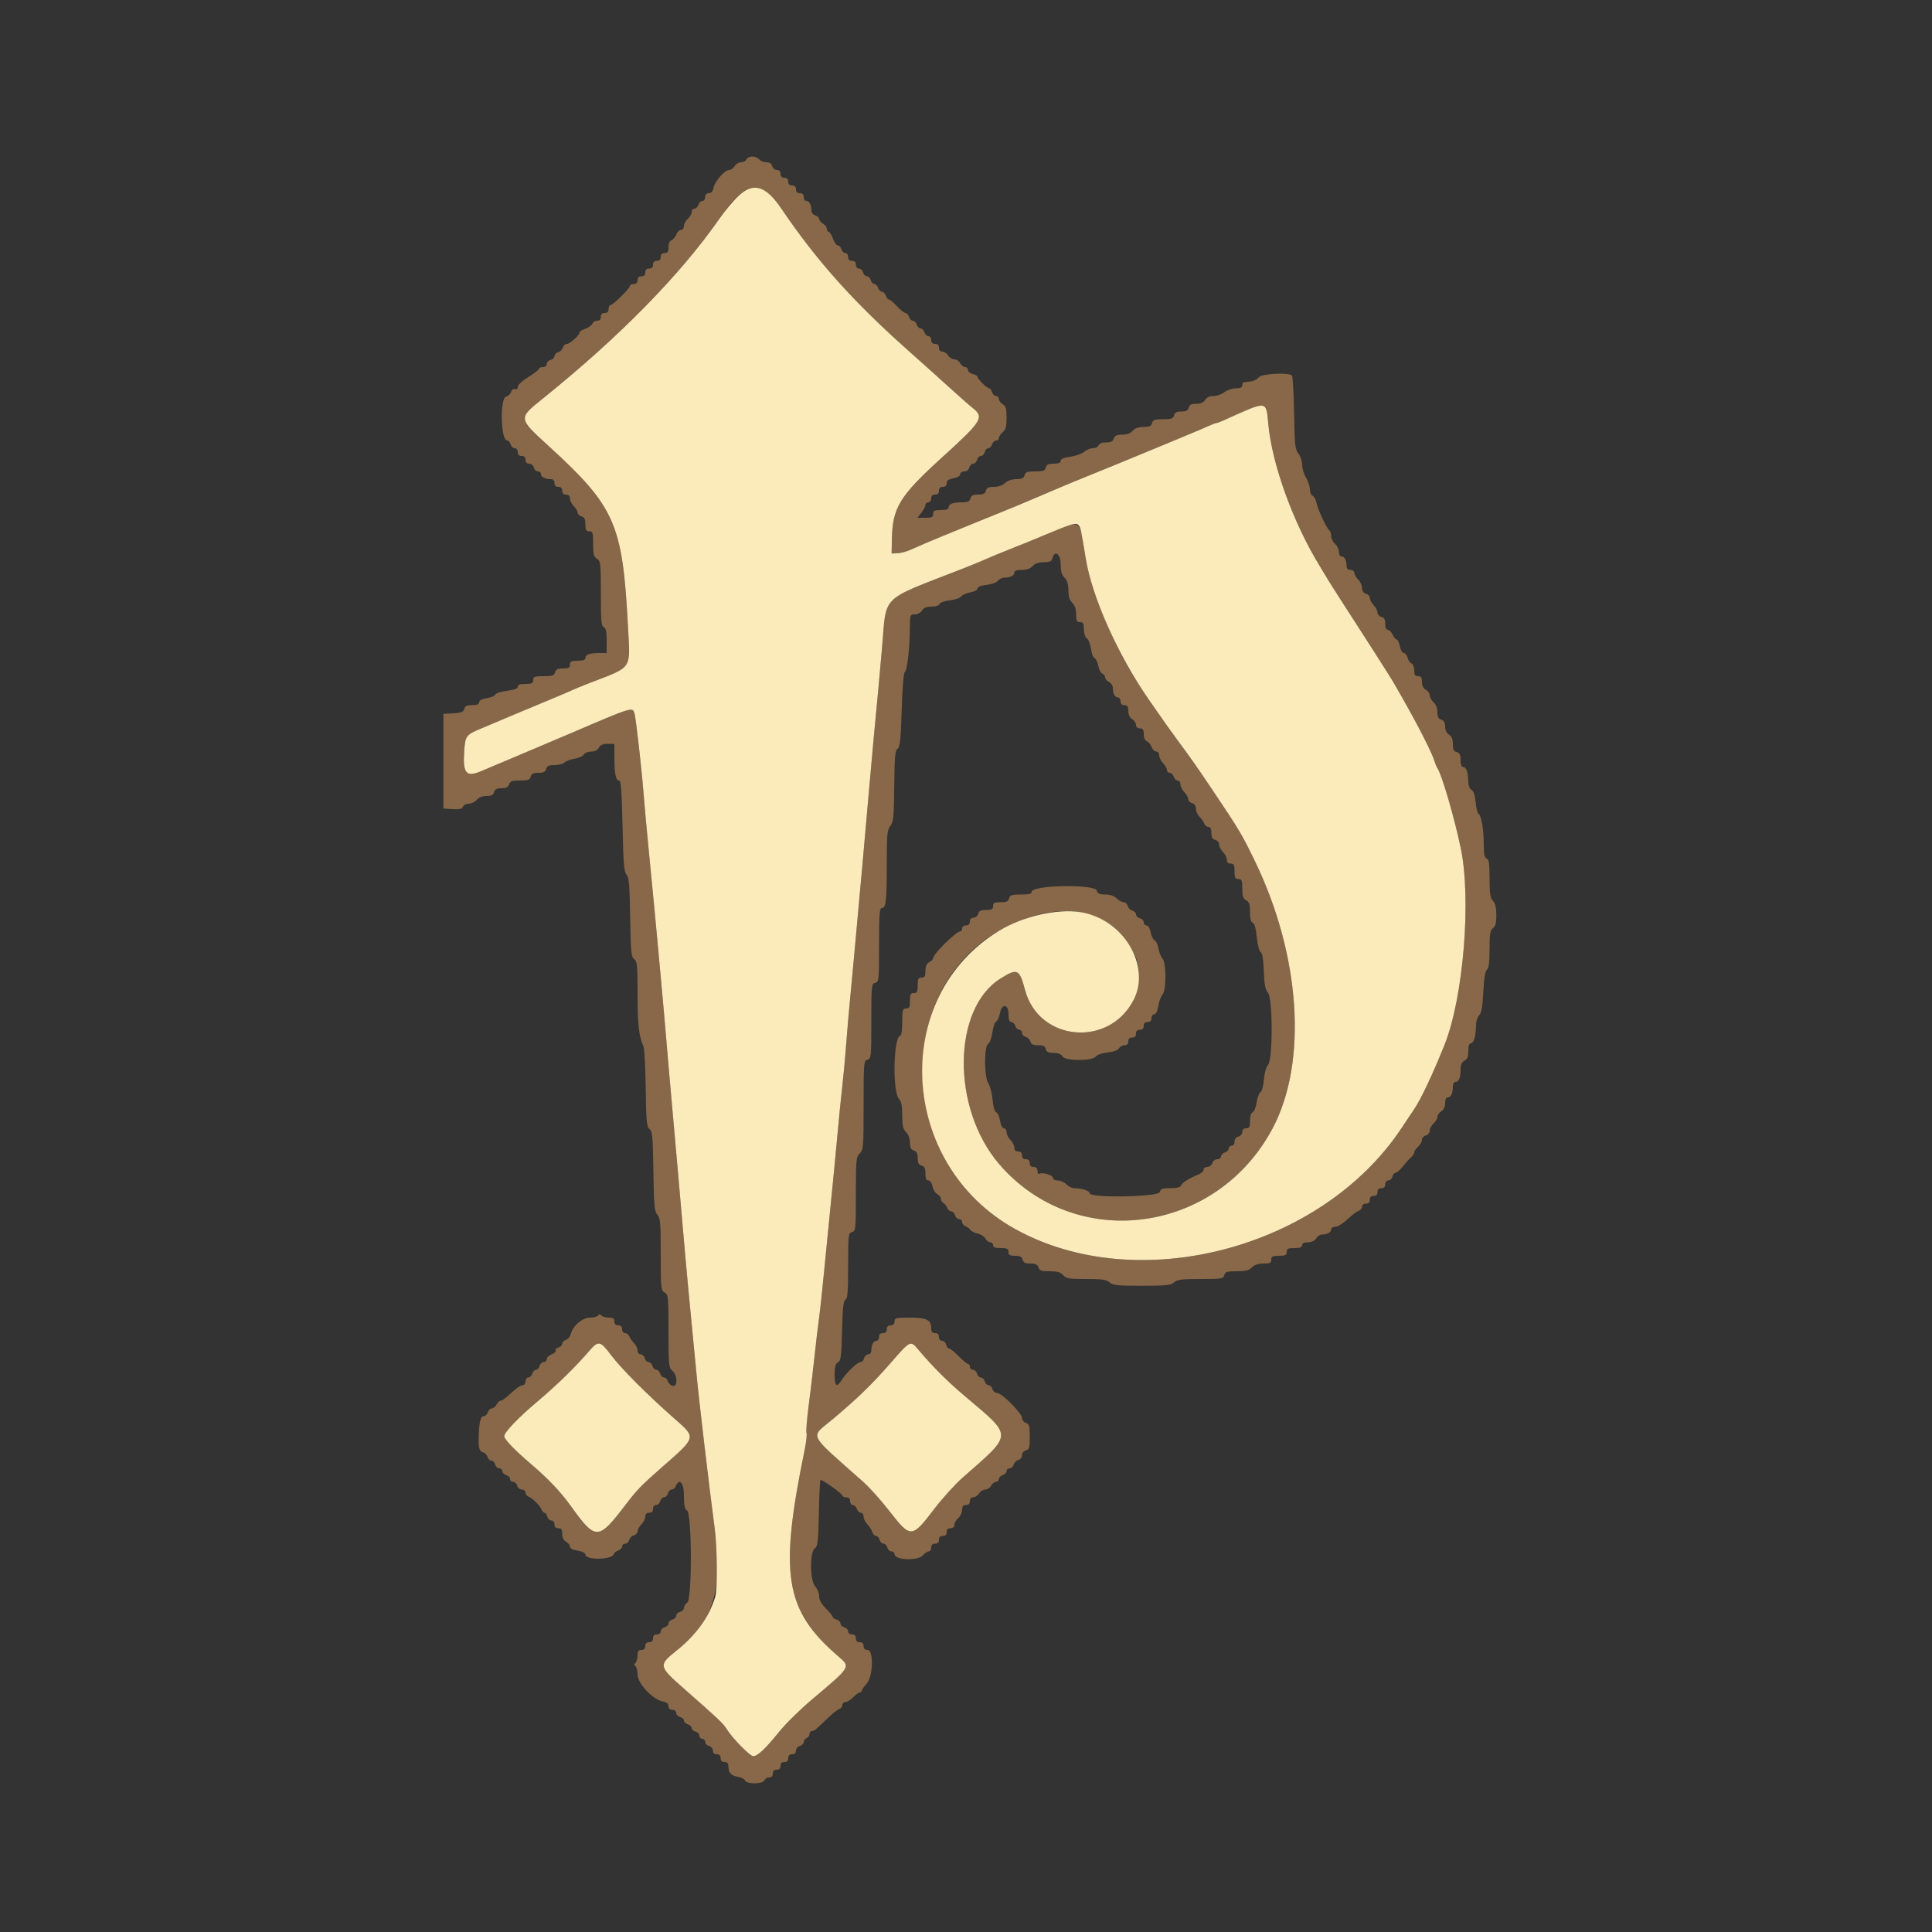 <svg id="svg" version="1.1" xmlns="http://www.w3.org/2000/svg" xmlns:xlink="http://www.w3.org/1999/xlink" width="400" height="400" viewBox="0, 0, 400,400"><rect x="0" y="0" width="400" height="400" fill="#333333" stroke="none"/><g id="svgg"><path id="path0" d="M154.545 33.000 C 154.418 33.330,153.927 33.600,153.453 33.600 C 152.980 33.600,152.368 33.960,152.093 34.400 C 151.818 34.840,151.307 35.200,150.957 35.200 C 150.047 35.200,147.994 37.531,147.727 38.867 C 147.574 39.628,147.253 40.000,146.750 40.000 C 146.267 40.000,146.000 40.284,146.000 40.800 C 146.000 41.240,145.742 41.600,145.427 41.600 C 145.112 41.600,144.740 41.960,144.600 42.400 C 144.460 42.840,144.088 43.200,143.773 43.200 C 143.458 43.200,143.200 43.520,143.200 43.911 C 143.200 44.302,142.840 44.930,142.400 45.307 C 141.960 45.684,141.600 46.354,141.600 46.796 C 141.600 47.250,141.334 47.600,140.990 47.600 C 140.655 47.600,140.218 48.025,140.021 48.545 C 139.823 49.065,139.377 49.600,139.031 49.733 C 138.648 49.880,138.400 50.452,138.400 51.187 C 138.400 52.133,138.224 52.400,137.600 52.400 C 137.067 52.400,136.800 52.667,136.800 53.200 C 136.800 53.733,136.533 54.000,136.000 54.000 C 135.467 54.000,135.200 54.267,135.200 54.800 C 135.200 55.333,134.933 55.600,134.400 55.600 C 133.867 55.600,133.600 55.867,133.600 56.400 C 133.600 56.933,133.333 57.200,132.800 57.200 C 132.267 57.200,132.000 57.467,132.000 58.000 C 132.000 58.533,131.733 58.800,131.200 58.800 C 130.760 58.800,130.400 58.992,130.400 59.227 C 130.400 59.730,126.862 63.200,126.350 63.200 C 126.157 63.200,126.000 63.560,126.000 64.000 C 126.000 64.533,125.733 64.800,125.200 64.800 C 124.667 64.800,124.400 65.067,124.400 65.600 C 124.400 66.118,124.133 66.400,123.643 66.400 C 123.226 66.400,122.779 66.679,122.648 67.019 C 122.517 67.359,121.868 67.827,121.205 68.058 C 120.542 68.289,120.000 68.614,120.000 68.781 C 120.000 69.376,118.026 71.200,117.382 71.200 C 117.021 71.200,116.635 71.543,116.526 71.963 C 116.416 72.383,115.983 72.816,115.563 72.926 C 115.143 73.035,114.800 73.391,114.800 73.716 C 114.800 74.041,114.440 74.401,114.000 74.516 C 113.560 74.631,113.200 75.012,113.200 75.363 C 113.200 75.733,112.865 76.000,112.400 76.000 C 111.960 76.000,111.600 76.157,111.600 76.349 C 111.600 76.541,110.614 77.306,109.408 78.049 C 108.142 78.829,107.213 79.690,107.208 80.087 C 107.203 80.513,106.985 80.692,106.636 80.559 C 106.303 80.431,105.970 80.663,105.823 81.128 C 105.686 81.560,105.219 82.006,104.787 82.119 C 103.460 82.466,103.662 91.200,104.996 91.200 C 105.277 91.200,105.601 91.560,105.716 92.000 C 105.831 92.440,106.212 92.800,106.563 92.800 C 106.933 92.800,107.200 93.135,107.200 93.600 C 107.200 94.133,107.467 94.400,108.000 94.400 C 108.533 94.400,108.800 94.667,108.800 95.200 C 108.800 95.717,109.067 96.000,109.553 96.000 C 109.970 96.000,110.400 96.357,110.516 96.800 C 110.631 97.240,111.012 97.600,111.363 97.600 C 111.713 97.600,112.000 97.851,112.000 98.157 C 112.000 98.769,112.841 99.200,114.033 99.200 C 114.533 99.200,114.800 99.478,114.800 100.000 C 114.800 100.533,115.067 100.800,115.600 100.800 C 116.133 100.800,116.400 101.067,116.400 101.600 C 116.400 102.133,116.667 102.400,117.200 102.400 C 117.733 102.400,118.000 102.667,118.000 103.200 C 118.000 103.640,118.360 104.360,118.800 104.800 C 119.240 105.240,119.600 105.849,119.600 106.153 C 119.600 106.458,119.960 106.801,120.400 106.916 C 121.013 107.076,121.200 107.462,121.200 108.563 C 121.200 109.733,121.348 110.000,122.000 110.000 C 122.718 110.000,122.800 110.267,122.800 112.597 C 122.800 114.760,122.933 115.277,123.600 115.693 C 124.348 116.160,124.400 116.626,124.400 122.909 C 124.400 128.510,124.500 129.663,125.000 129.855 C 125.447 130.027,125.600 130.739,125.600 132.643 L 125.600 135.200 124.033 135.200 C 122.078 135.200,121.200 135.523,121.200 136.243 C 121.200 136.626,120.701 136.800,119.600 136.800 C 118.267 136.800,118.000 136.933,118.000 137.600 C 118.000 138.252,117.733 138.400,116.563 138.400 C 115.462 138.400,115.076 138.587,114.916 139.200 C 114.739 139.875,114.370 140.000,112.553 140.000 C 110.667 140.000,110.400 140.099,110.400 140.800 C 110.400 141.467,110.133 141.600,108.800 141.600 C 107.680 141.600,107.200 141.771,107.200 142.171 C 107.200 142.565,106.505 142.829,104.968 143.021 C 103.741 143.175,102.650 143.526,102.544 143.803 C 102.437 144.079,101.642 144.419,100.775 144.558 C 99.760 144.720,99.200 145.021,99.200 145.405 C 99.200 145.821,98.769 146.000,97.763 146.000 C 96.673 146.000,96.276 146.189,96.121 146.781 C 95.958 147.405,95.506 147.585,93.858 147.681 L 91.800 147.800 91.800 157.600 L 91.800 167.400 93.704 167.522 C 95.137 167.614,95.667 167.490,95.847 167.022 C 95.978 166.680,96.518 166.400,97.047 166.400 C 97.575 166.400,98.316 166.040,98.693 165.600 C 99.126 165.094,99.873 164.800,100.726 164.800 C 101.738 164.800,102.127 164.600,102.284 164.000 C 102.440 163.403,102.830 163.200,103.820 163.200 C 104.795 163.200,105.213 162.988,105.400 162.400 C 105.610 161.740,106.005 161.600,107.664 161.600 C 109.338 161.600,109.710 161.466,109.884 160.800 C 110.043 160.194,110.430 160.000,111.484 160.000 C 112.538 160.000,112.925 159.806,113.084 159.200 C 113.247 158.576,113.630 158.400,114.818 158.400 C 115.657 158.400,116.582 158.161,116.875 157.868 C 117.167 157.575,118.115 157.221,118.980 157.081 C 119.846 156.940,120.708 156.550,120.897 156.213 C 121.085 155.876,121.764 155.600,122.406 155.600 C 123.162 155.600,123.722 155.319,124.000 154.800 C 124.302 154.236,124.838 154.000,125.814 154.000 L 127.200 154.000 127.205 156.900 C 127.212 160.261,127.492 161.600,128.190 161.600 C 128.566 161.600,128.736 163.889,128.888 171.007 C 129.054 178.778,129.197 180.534,129.714 181.107 C 130.228 181.677,130.363 183.248,130.470 189.933 C 130.585 197.125,130.681 198.125,131.300 198.577 C 131.919 199.029,132.000 199.873,132.002 205.844 C 132.004 212.134,132.283 214.611,133.211 216.600 C 133.416 217.040,133.633 220.970,133.692 225.333 C 133.786 232.243,133.887 233.330,134.476 233.760 C 135.066 234.191,135.169 235.306,135.276 242.486 C 135.384 249.655,135.490 250.818,136.100 251.490 C 136.714 252.168,136.800 253.179,136.800 259.717 C 136.800 266.762,136.844 267.195,137.600 267.600 C 138.356 268.005,138.400 268.438,138.400 275.552 C 138.400 282.568,138.454 283.125,139.200 283.800 C 140.302 284.797,140.330 287.211,139.237 286.926 C 138.817 286.816,138.384 286.383,138.274 285.963 C 138.165 285.543,137.809 285.200,137.484 285.200 C 137.159 285.200,136.799 284.840,136.684 284.400 C 136.569 283.960,136.209 283.600,135.884 283.600 C 135.559 283.600,135.199 283.240,135.084 282.800 C 134.969 282.360,134.609 282.000,134.284 282.000 C 133.959 282.000,133.599 281.640,133.484 281.200 C 133.369 280.760,132.988 280.400,132.637 280.400 C 132.267 280.400,132.000 280.065,132.000 279.600 C 132.000 279.160,131.671 278.471,131.269 278.069 C 130.868 277.668,130.423 277.038,130.282 276.669 C 130.141 276.301,129.749 276.000,129.413 276.000 C 129.067 276.000,128.800 275.652,128.800 275.200 C 128.800 274.667,128.533 274.400,128.000 274.400 C 127.467 274.400,127.200 274.133,127.200 273.600 C 127.200 272.990,126.933 272.800,126.080 272.800 C 125.464 272.800,124.764 272.604,124.525 272.365 C 124.212 272.052,124.015 272.052,123.822 272.365 C 123.674 272.604,122.916 272.800,122.137 272.800 C 120.569 272.800,118.589 274.507,118.156 276.232 C 118.027 276.749,117.578 277.280,117.160 277.413 C 116.742 277.545,116.400 277.900,116.400 278.200 C 116.400 278.500,116.037 278.861,115.594 279.002 C 115.151 279.143,114.892 279.425,115.018 279.630 C 115.145 279.834,114.787 280.177,114.224 280.391 C 113.661 280.605,113.200 281.055,113.200 281.390 C 113.200 281.726,112.913 282.000,112.563 282.000 C 112.212 282.000,111.831 282.360,111.716 282.800 C 111.601 283.240,111.270 283.600,110.980 283.600 C 110.691 283.600,110.340 283.960,110.200 284.400 C 110.060 284.840,109.688 285.200,109.373 285.200 C 109.058 285.200,108.800 285.560,108.800 286.000 C 108.800 286.440,108.538 286.800,108.218 286.800 C 107.898 286.800,107.158 287.230,106.573 287.755 C 104.486 289.628,103.995 290.000,103.614 290.000 C 103.402 290.000,103.035 290.360,102.800 290.800 C 102.565 291.240,102.120 291.600,101.813 291.600 C 101.505 291.600,101.140 291.960,101.000 292.400 C 100.860 292.840,100.492 293.200,100.181 293.200 C 99.559 293.200,99.263 294.165,99.141 296.600 C 98.989 299.601,99.164 300.465,99.963 300.674 C 100.383 300.784,100.816 301.217,100.926 301.637 C 101.035 302.057,101.391 302.400,101.716 302.400 C 102.041 302.400,102.401 302.760,102.516 303.200 C 102.631 303.640,103.012 304.000,103.363 304.000 C 103.713 304.000,104.000 304.258,104.000 304.573 C 104.000 304.888,104.360 305.260,104.800 305.400 C 105.240 305.540,105.600 305.912,105.600 306.227 C 105.600 306.542,105.887 306.800,106.237 306.800 C 106.588 306.800,106.969 307.160,107.084 307.600 C 107.200 308.043,107.630 308.400,108.047 308.400 C 108.461 308.400,108.800 308.676,108.800 309.013 C 108.800 309.349,109.088 309.736,109.440 309.871 C 110.264 310.187,111.813 311.736,112.129 312.560 C 112.264 312.912,112.540 313.200,112.741 313.200 C 112.942 313.200,113.201 313.560,113.316 314.000 C 113.431 314.440,113.812 314.800,114.163 314.800 C 114.533 314.800,114.800 315.135,114.800 315.600 C 114.800 316.133,115.067 316.400,115.600 316.400 C 116.220 316.400,116.400 316.667,116.400 317.586 C 116.400 318.362,116.676 318.920,117.200 319.200 C 117.640 319.435,118.000 319.890,118.000 320.209 C 118.000 320.578,118.585 320.884,119.600 321.046 C 120.552 321.199,121.200 321.521,121.200 321.844 C 121.200 323.044,126.598 322.992,127.060 321.787 C 127.178 321.481,127.617 321.121,128.037 320.988 C 128.457 320.855,128.800 320.488,128.800 320.173 C 128.800 319.858,129.087 319.600,129.437 319.600 C 129.788 319.600,130.165 319.257,130.274 318.837 C 130.384 318.417,130.817 317.984,131.237 317.874 C 131.657 317.765,132.000 317.388,132.000 317.037 C 132.000 316.687,132.360 316.040,132.800 315.600 C 133.240 315.160,133.600 314.440,133.600 314.000 C 133.600 313.467,133.867 313.200,134.400 313.200 C 134.933 313.200,135.200 312.933,135.200 312.400 C 135.200 311.935,135.467 311.600,135.837 311.600 C 136.188 311.600,136.569 311.240,136.684 310.800 C 136.799 310.360,137.159 310.000,137.484 310.000 C 137.809 310.000,138.169 309.640,138.284 309.200 C 138.399 308.760,138.748 308.400,139.059 308.400 C 139.370 308.400,139.722 308.148,139.840 307.839 C 140.590 305.886,141.600 306.907,141.600 309.618 C 141.600 311.717,141.750 312.444,142.241 312.719 C 143.261 313.290,143.316 331.029,142.300 331.775 C 141.915 332.057,141.600 332.562,141.600 332.897 C 141.600 333.233,141.240 333.601,140.800 333.716 C 140.360 333.831,140.000 334.191,140.000 334.516 C 140.000 334.841,139.640 335.201,139.200 335.316 C 138.760 335.431,138.400 335.791,138.400 336.116 C 138.400 336.441,138.040 336.801,137.600 336.916 C 137.160 337.031,136.800 337.412,136.800 337.763 C 136.800 338.133,136.465 338.400,136.000 338.400 C 135.467 338.400,135.200 338.667,135.200 339.200 C 135.200 339.733,134.933 340.000,134.400 340.000 C 133.867 340.000,133.600 340.267,133.600 340.800 C 133.600 341.333,133.333 341.600,132.800 341.600 C 132.190 341.600,132.000 341.867,132.000 342.720 C 132.000 343.336,131.804 344.036,131.565 344.275 C 131.252 344.588,131.252 344.785,131.565 344.978 C 131.804 345.126,132.003 345.912,132.006 346.724 C 132.014 348.519,135.113 351.843,137.162 352.252 C 138.018 352.424,138.400 352.732,138.400 353.250 C 138.400 353.733,138.684 354.000,139.200 354.000 C 139.665 354.000,140.000 354.267,140.000 354.637 C 140.000 354.988,140.360 355.369,140.800 355.484 C 141.240 355.599,141.600 355.930,141.600 356.220 C 141.600 356.509,141.960 356.860,142.400 357.000 C 142.840 357.140,143.200 357.491,143.200 357.780 C 143.200 358.070,143.560 358.401,144.000 358.516 C 144.440 358.631,144.800 359.012,144.800 359.363 C 144.800 359.713,145.070 360.000,145.400 360.000 C 145.730 360.000,146.000 360.287,146.000 360.637 C 146.000 360.988,146.360 361.369,146.800 361.484 C 147.243 361.600,147.600 362.030,147.600 362.447 C 147.600 362.933,147.883 363.200,148.400 363.200 C 148.933 363.200,149.200 363.467,149.200 364.000 C 149.200 364.533,149.467 364.800,150.000 364.800 C 150.522 364.800,150.800 365.067,150.800 365.567 C 150.800 367.001,151.275 367.578,152.671 367.840 C 153.437 367.983,154.159 368.348,154.275 368.651 C 154.577 369.438,157.950 369.395,158.255 368.600 C 158.382 368.270,158.826 368.000,159.243 368.000 C 159.733 368.000,160.000 367.718,160.000 367.200 C 160.000 366.667,160.267 366.400,160.800 366.400 C 161.333 366.400,161.600 366.133,161.600 365.600 C 161.600 365.067,161.867 364.800,162.400 364.800 C 162.933 364.800,163.200 364.533,163.200 364.000 C 163.200 363.467,163.467 363.200,164.000 363.200 C 164.517 363.200,164.800 362.933,164.800 362.447 C 164.800 362.030,165.157 361.600,165.600 361.484 C 166.040 361.369,166.400 361.007,166.400 360.680 C 166.400 360.353,166.670 359.982,167.000 359.855 C 167.330 359.729,167.600 359.349,167.600 359.013 C 167.600 358.676,167.810 358.400,168.066 358.400 C 168.567 358.400,168.921 358.113,171.400 355.694 C 172.280 354.836,173.315 354.019,173.700 353.879 C 174.085 353.739,174.400 353.349,174.400 353.013 C 174.400 352.676,174.678 352.400,175.018 352.400 C 175.358 352.400,176.086 351.950,176.636 351.400 C 177.186 350.850,177.808 350.400,178.018 350.400 C 178.228 350.400,178.400 350.246,178.400 350.058 C 178.400 349.871,178.850 349.231,179.400 348.638 C 180.779 347.150,180.937 341.600,179.600 341.600 C 179.067 341.600,178.800 341.333,178.800 340.800 C 178.800 340.267,178.533 340.000,178.000 340.000 C 177.467 340.000,177.200 339.733,177.200 339.200 C 177.200 338.667,176.933 338.400,176.400 338.400 C 175.935 338.400,175.600 338.133,175.600 337.763 C 175.600 337.412,175.240 337.031,174.800 336.916 C 174.360 336.801,174.000 336.441,174.000 336.116 C 174.000 335.791,173.640 335.431,173.200 335.316 C 172.760 335.201,172.400 334.954,172.400 334.767 C 172.400 334.580,171.770 333.797,171.000 333.027 C 170.056 332.083,169.600 331.256,169.600 330.489 C 169.600 329.863,169.240 328.964,168.800 328.492 C 167.688 327.298,167.613 321.371,168.700 320.577 C 169.310 320.132,169.417 319.183,169.534 313.233 C 169.607 309.475,169.769 306.400,169.892 306.400 C 170.387 306.400,174.400 309.268,174.400 309.621 C 174.400 309.830,174.760 310.000,175.200 310.000 C 175.733 310.000,176.000 310.267,176.000 310.800 C 176.000 311.240,176.258 311.600,176.573 311.600 C 176.888 311.600,177.260 311.960,177.400 312.400 C 177.540 312.840,177.912 313.200,178.227 313.200 C 178.542 313.200,178.800 313.560,178.800 314.000 C 178.800 314.440,179.142 315.142,179.561 315.561 C 179.979 315.979,180.441 316.699,180.587 317.161 C 180.734 317.622,181.091 318.000,181.380 318.000 C 181.670 318.000,182.001 318.360,182.116 318.800 C 182.231 319.240,182.591 319.600,182.916 319.600 C 183.241 319.600,183.601 319.960,183.716 320.400 C 183.831 320.840,184.212 321.200,184.563 321.200 C 184.913 321.200,185.200 321.449,185.200 321.753 C 185.200 323.025,190.041 323.228,191.093 322.000 C 191.470 321.560,192.008 321.200,192.289 321.200 C 192.570 321.200,192.800 320.840,192.800 320.400 C 192.800 319.867,193.067 319.600,193.600 319.600 C 194.133 319.600,194.400 319.333,194.400 318.800 C 194.400 318.267,194.667 318.000,195.200 318.000 C 195.733 318.000,196.000 317.733,196.000 317.200 C 196.000 316.667,196.267 316.400,196.800 316.400 C 197.300 316.400,197.600 316.133,197.600 315.689 C 197.600 315.298,197.960 314.670,198.400 314.293 C 198.840 313.916,199.200 313.156,199.200 312.604 C 199.200 311.867,199.413 311.600,200.000 311.600 C 200.533 311.600,200.800 311.333,200.800 310.800 C 200.800 310.303,201.067 310.000,201.504 310.000 C 201.891 310.000,202.432 309.640,202.707 309.200 C 202.982 308.760,203.559 308.400,203.989 308.400 C 204.420 308.400,204.965 308.040,205.200 307.600 C 205.435 307.160,205.892 306.800,206.214 306.800 C 206.536 306.800,206.800 306.542,206.800 306.227 C 206.800 305.912,207.160 305.540,207.600 305.400 C 208.040 305.260,208.400 304.888,208.400 304.573 C 208.400 304.258,208.687 304.000,209.037 304.000 C 209.388 304.000,209.765 303.657,209.874 303.237 C 209.984 302.817,210.417 302.384,210.837 302.274 C 211.263 302.163,211.600 301.726,211.600 301.284 C 211.600 300.830,211.940 300.404,212.400 300.284 C 213.097 300.102,213.200 299.738,213.200 297.464 C 213.200 295.205,213.092 294.820,212.400 294.600 C 211.960 294.460,211.600 294.002,211.600 293.582 C 211.600 292.599,207.417 288.400,206.438 288.400 C 206.028 288.400,205.599 288.040,205.484 287.600 C 205.369 287.160,205.009 286.800,204.684 286.800 C 204.359 286.800,203.999 286.440,203.884 286.000 C 203.769 285.560,203.409 285.200,203.084 285.200 C 202.759 285.200,202.399 284.840,202.284 284.400 C 202.169 283.960,201.788 283.600,201.437 283.600 C 201.087 283.600,200.800 283.330,200.800 283.000 C 200.800 282.670,200.634 282.400,200.431 282.400 C 200.228 282.400,199.356 281.680,198.493 280.800 C 197.631 279.920,196.738 279.200,196.509 279.200 C 196.280 279.200,195.999 278.840,195.884 278.400 C 195.769 277.960,195.388 277.600,195.037 277.600 C 194.667 277.600,194.400 277.265,194.400 276.800 C 194.400 276.267,194.133 276.000,193.600 276.000 C 193.020 276.000,192.800 275.733,192.800 275.029 C 192.800 273.278,191.850 272.800,188.371 272.800 C 185.467 272.800,185.200 272.867,185.200 273.600 C 185.200 274.133,184.933 274.400,184.400 274.400 C 183.867 274.400,183.600 274.667,183.600 275.200 C 183.600 275.733,183.333 276.000,182.800 276.000 C 182.267 276.000,182.000 276.267,182.000 276.800 C 182.000 277.240,181.749 277.600,181.443 277.600 C 180.831 277.600,180.400 278.441,180.400 279.633 C 180.400 280.068,180.124 280.400,179.763 280.400 C 179.412 280.400,179.031 280.760,178.916 281.200 C 178.801 281.640,178.471 282.000,178.182 282.000 C 177.544 282.000,175.233 284.189,174.278 285.700 C 173.231 287.354,172.800 287.038,172.800 284.620 C 172.800 282.964,172.967 282.346,173.497 282.050 C 174.101 281.712,174.212 280.847,174.339 275.530 C 174.451 270.827,174.615 269.326,175.043 269.080 C 175.484 268.827,175.600 267.363,175.600 262.027 C 175.600 255.630,175.640 255.283,176.400 255.084 C 177.165 254.884,177.200 254.538,177.200 247.237 C 177.200 240.133,177.256 239.544,178.000 238.800 C 178.753 238.047,178.800 237.467,178.800 228.827 C 178.800 220.005,178.831 219.644,179.600 219.400 C 180.364 219.158,180.400 218.795,180.400 211.420 C 180.400 204.030,180.435 203.684,181.200 203.484 C 181.965 203.284,182.000 202.938,182.000 195.637 C 182.000 189.401,182.102 188.000,182.553 188.000 C 183.432 188.000,183.589 186.658,183.595 179.063 C 183.599 172.750,183.685 171.818,184.334 170.993 C 184.979 170.173,185.077 169.168,185.140 162.769 C 185.200 156.706,185.316 155.403,185.832 155.026 C 186.338 154.656,186.494 153.187,186.685 146.987 C 186.827 142.347,187.082 139.293,187.341 139.126 C 187.827 138.811,188.339 134.342,188.375 130.100 C 188.399 127.283,188.428 127.200,189.397 127.200 C 189.960 127.200,190.610 126.852,190.893 126.400 C 191.244 125.837,191.826 125.600,192.853 125.600 C 193.716 125.600,194.400 125.377,194.523 125.056 C 194.640 124.750,195.570 124.417,196.642 124.296 C 197.692 124.178,198.742 123.821,198.976 123.503 C 199.209 123.185,200.075 122.799,200.900 122.644 C 201.737 122.488,202.400 122.130,202.400 121.834 C 202.400 121.499,203.092 121.226,204.276 121.093 C 205.327 120.974,206.357 120.600,206.620 120.241 C 206.877 119.888,207.459 119.600,207.911 119.600 C 209.156 119.600,210.000 119.179,210.000 118.557 C 210.000 118.178,210.490 118.000,211.538 118.000 C 212.568 118.000,213.315 117.736,213.800 117.200 C 214.291 116.658,215.032 116.400,216.099 116.400 C 217.338 116.400,217.720 116.229,217.884 115.600 C 218.354 113.802,219.600 114.673,219.600 116.800 C 219.600 118.267,219.813 119.013,220.400 119.600 C 220.963 120.163,221.200 120.933,221.200 122.200 C 221.200 123.467,221.437 124.237,222.000 124.800 C 222.533 125.333,222.800 126.133,222.800 127.200 C 222.800 128.533,222.933 128.800,223.600 128.800 C 224.253 128.800,224.400 129.067,224.400 130.256 C 224.400 131.116,224.656 131.899,225.027 132.170 C 225.371 132.422,225.757 133.402,225.884 134.349 C 226.011 135.295,226.341 136.156,226.618 136.262 C 226.895 136.368,227.239 137.082,227.383 137.849 C 227.527 138.615,227.904 139.342,228.222 139.464 C 228.540 139.586,228.800 139.930,228.800 140.229 C 228.800 140.527,229.160 140.965,229.600 141.200 C 230.040 141.435,230.400 141.967,230.400 142.381 C 230.400 143.560,230.834 144.400,231.443 144.400 C 231.749 144.400,232.000 144.760,232.000 145.200 C 232.000 145.733,232.267 146.000,232.800 146.000 C 233.422 146.000,233.600 146.267,233.600 147.197 C 233.600 147.960,233.890 148.574,234.400 148.893 C 234.840 149.168,235.200 149.709,235.200 150.096 C 235.200 150.533,235.503 150.800,236.000 150.800 C 236.624 150.800,236.800 151.067,236.800 152.013 C 236.800 152.748,237.048 153.320,237.431 153.467 C 237.777 153.600,238.223 154.135,238.421 154.655 C 238.618 155.175,239.055 155.600,239.390 155.600 C 239.733 155.600,240.000 155.950,240.000 156.400 C 240.000 156.840,240.360 157.560,240.800 158.000 C 241.240 158.440,241.600 159.070,241.600 159.400 C 241.600 159.730,241.858 160.000,242.173 160.000 C 242.488 160.000,242.860 160.360,243.000 160.800 C 243.140 161.240,243.512 161.600,243.827 161.600 C 244.142 161.600,244.400 161.960,244.400 162.400 C 244.400 162.840,244.760 163.560,245.200 164.000 C 245.640 164.440,246.000 165.087,246.000 165.437 C 246.000 165.788,246.360 166.169,246.800 166.284 C 247.313 166.418,247.600 166.830,247.600 167.431 C 247.600 167.947,247.931 168.691,248.336 169.084 C 248.741 169.478,249.185 170.115,249.323 170.500 C 249.462 170.885,249.851 171.200,250.187 171.200 C 250.606 171.200,250.800 171.593,250.800 172.437 C 250.800 173.338,251.017 173.732,251.600 173.884 C 252.043 174.000,252.400 174.430,252.400 174.847 C 252.400 175.261,252.760 175.960,253.200 176.400 C 253.640 176.840,254.000 177.560,254.000 178.000 C 254.000 178.533,254.267 178.800,254.800 178.800 C 255.467 178.800,255.600 179.067,255.600 180.400 C 255.600 181.733,255.733 182.000,256.400 182.000 C 257.093 182.000,257.200 182.267,257.200 183.986 C 257.200 185.562,257.365 186.060,258.000 186.400 C 258.636 186.740,258.800 187.238,258.800 188.827 C 258.800 190.174,258.983 190.895,259.362 191.041 C 259.729 191.182,260.021 192.222,260.203 194.031 C 260.363 195.620,260.703 196.933,261.000 197.103 C 261.348 197.302,261.565 198.607,261.659 201.059 C 261.766 203.839,261.968 204.903,262.500 205.490 C 263.526 206.623,263.553 219.346,262.532 220.475 C 262.138 220.911,261.789 222.150,261.680 223.506 C 261.576 224.798,261.267 225.934,260.971 226.107 C 260.683 226.275,260.324 227.235,260.173 228.239 C 260.023 229.242,259.652 230.159,259.350 230.275 C 259.014 230.404,258.800 231.091,258.800 232.043 C 258.800 233.333,258.663 233.600,258.000 233.600 C 257.483 233.600,257.200 233.867,257.200 234.353 C 257.200 234.770,256.843 235.200,256.400 235.316 C 255.921 235.441,255.600 235.862,255.600 236.363 C 255.600 236.840,255.342 237.200,255.000 237.200 C 254.670 237.200,254.400 237.458,254.400 237.773 C 254.400 238.088,254.040 238.460,253.600 238.600 C 253.160 238.740,252.800 239.112,252.800 239.427 C 252.800 239.742,252.452 240.000,252.027 240.000 C 251.602 240.000,251.140 240.360,251.000 240.800 C 250.860 241.240,250.398 241.600,249.973 241.600 C 249.548 241.600,249.200 241.852,249.200 242.161 C 249.200 242.469,248.705 242.927,248.100 243.177 C 246.110 244.000,244.752 244.859,244.532 245.434 C 244.385 245.817,243.670 246.000,242.320 246.000 C 240.662 246.000,240.290 246.135,240.116 246.800 C 239.846 247.832,225.600 248.077,225.600 247.050 C 225.600 246.527,223.969 246.000,222.350 246.000 C 221.938 246.000,221.240 245.640,220.800 245.200 C 220.360 244.760,219.550 244.400,219.000 244.400 C 218.418 244.400,218.000 244.170,218.000 243.850 C 218.000 243.279,215.788 242.637,215.159 243.025 C 214.962 243.147,214.800 242.877,214.800 242.424 C 214.800 241.867,214.541 241.600,214.000 241.600 C 213.467 241.600,213.200 241.333,213.200 240.800 C 213.200 240.267,212.933 240.000,212.400 240.000 C 211.867 240.000,211.600 239.733,211.600 239.200 C 211.600 238.667,211.333 238.400,210.800 238.400 C 210.267 238.400,210.000 238.133,210.000 237.600 C 210.000 237.160,209.640 236.440,209.200 236.000 C 208.760 235.560,208.400 234.840,208.400 234.400 C 208.400 233.960,208.153 233.600,207.851 233.600 C 207.523 233.600,207.202 232.975,207.053 232.044 C 206.917 231.188,206.560 230.393,206.261 230.279 C 205.924 230.149,205.634 229.155,205.499 227.660 C 205.379 226.335,204.992 224.839,204.640 224.336 C 203.754 223.071,203.719 216.597,204.596 216.106 C 204.929 215.920,205.308 214.897,205.456 213.786 C 205.602 212.694,205.956 211.660,206.244 211.489 C 206.532 211.318,206.885 210.553,207.028 209.789 C 207.427 207.663,208.800 207.826,208.800 210.000 C 208.800 211.122,208.971 211.600,209.373 211.600 C 209.688 211.600,210.060 211.960,210.200 212.400 C 210.340 212.840,210.712 213.200,211.027 213.200 C 211.342 213.200,211.600 213.487,211.600 213.837 C 211.600 214.188,211.943 214.565,212.363 214.674 C 212.783 214.784,213.216 215.217,213.326 215.637 C 213.474 216.203,213.884 216.400,214.916 216.400 C 215.970 216.400,216.357 216.594,216.516 217.200 C 216.675 217.810,217.062 218.000,218.143 218.000 C 219.077 218.000,219.694 218.239,219.952 218.700 C 220.506 219.690,226.108 219.726,226.883 218.745 C 227.182 218.365,228.225 218.005,229.360 217.887 C 230.580 217.761,231.457 217.442,231.680 217.042 C 231.878 216.689,232.391 216.400,232.820 216.400 C 233.333 216.400,233.600 216.127,233.600 215.600 C 233.600 215.067,233.867 214.800,234.400 214.800 C 234.933 214.800,235.200 214.533,235.200 214.000 C 235.200 213.467,235.467 213.200,236.000 213.200 C 236.533 213.200,236.800 212.933,236.800 212.400 C 236.800 211.867,237.067 211.600,237.600 211.600 C 238.133 211.600,238.400 211.333,238.400 210.800 C 238.400 210.360,238.654 210.000,238.965 210.000 C 239.319 210.000,239.634 209.366,239.808 208.300 C 239.962 207.365,240.355 206.296,240.683 205.925 C 241.497 205.003,241.493 199.397,240.678 198.462 C 240.361 198.098,239.984 197.142,239.840 196.339 C 239.696 195.535,239.336 194.784,239.040 194.671 C 238.743 194.557,238.380 193.819,238.232 193.032 C 238.070 192.169,237.733 191.600,237.382 191.600 C 237.062 191.600,236.800 191.313,236.800 190.963 C 236.800 190.612,236.440 190.231,236.000 190.116 C 235.560 190.001,235.200 189.641,235.200 189.316 C 235.200 188.991,234.857 188.635,234.437 188.526 C 234.017 188.416,233.584 187.983,233.474 187.563 C 233.365 187.143,232.988 186.800,232.637 186.800 C 232.287 186.800,231.640 186.440,231.200 186.000 C 230.675 185.475,229.867 185.200,228.847 185.200 C 227.630 185.200,227.248 185.027,227.084 184.400 C 226.717 182.998,213.600 183.234,213.600 184.643 C 213.600 185.053,213.008 185.200,211.363 185.200 C 209.462 185.200,209.094 185.320,208.916 186.000 C 208.752 186.627,208.370 186.800,207.153 186.800 C 205.867 186.800,205.600 186.937,205.600 187.600 C 205.600 188.252,205.333 188.400,204.163 188.400 C 203.062 188.400,202.676 188.587,202.516 189.200 C 202.400 189.643,201.970 190.000,201.553 190.000 C 201.067 190.000,200.800 190.283,200.800 190.800 C 200.800 191.333,200.533 191.600,200.000 191.600 C 199.556 191.600,199.200 191.867,199.200 192.200 C 199.200 192.530,199.049 192.800,198.863 192.800 C 197.984 192.800,193.200 197.518,193.200 198.386 C 193.200 198.598,192.840 198.965,192.400 199.200 C 191.836 199.502,191.600 200.038,191.600 201.014 C 191.600 202.133,191.446 202.400,190.800 202.400 C 190.133 202.400,190.000 202.667,190.000 204.000 C 190.000 205.333,189.867 205.600,189.200 205.600 C 188.533 205.600,188.400 205.867,188.400 207.200 C 188.400 208.533,188.267 208.800,187.600 208.800 C 186.876 208.800,186.800 209.067,186.800 211.600 C 186.800 213.140,186.642 214.400,186.449 214.400 C 184.982 214.400,184.710 225.953,186.139 227.532 C 186.615 228.058,186.800 229.011,186.800 230.931 C 186.800 233.067,186.960 233.760,187.600 234.400 C 188.089 234.889,188.400 235.733,188.400 236.573 C 188.400 237.595,188.605 238.011,189.200 238.200 C 189.788 238.387,190.000 238.805,190.000 239.780 C 190.000 240.770,190.203 241.160,190.800 241.316 C 191.413 241.476,191.600 241.862,191.600 242.963 C 191.600 243.984,191.776 244.400,192.210 244.400 C 192.569 244.400,192.920 244.899,193.063 245.614 C 193.196 246.282,193.642 247.008,194.053 247.228 C 194.464 247.448,194.800 247.883,194.800 248.194 C 194.800 248.506,195.039 248.904,195.330 249.080 C 195.622 249.256,195.976 249.715,196.118 250.100 C 196.259 250.485,196.630 250.800,196.941 250.800 C 197.252 250.800,197.601 251.160,197.716 251.600 C 197.831 252.040,198.212 252.400,198.563 252.400 C 198.913 252.400,199.200 252.676,199.200 253.013 C 199.200 253.349,199.515 253.741,199.900 253.882 C 200.285 254.024,200.736 254.364,200.902 254.639 C 201.069 254.913,201.745 255.256,202.406 255.401 C 203.066 255.546,203.791 256.010,204.017 256.433 C 204.243 256.855,204.692 257.200,205.014 257.200 C 205.336 257.200,205.600 257.470,205.600 257.800 C 205.600 258.233,206.044 258.400,207.200 258.400 C 208.533 258.400,208.800 258.533,208.800 259.200 C 208.800 259.842,209.067 260.000,210.153 260.000 C 211.170 260.000,211.559 260.199,211.716 260.800 C 211.875 261.409,212.262 261.600,213.336 261.600 C 214.395 261.600,214.809 261.799,215.000 262.400 C 215.211 263.065,215.605 263.200,217.338 263.200 C 218.927 263.200,219.585 263.390,220.107 264.000 C 220.709 264.703,221.287 264.800,224.865 264.800 C 228.182 264.800,229.080 264.930,229.710 265.500 C 230.373 266.100,231.326 266.200,236.399 266.200 C 241.470 266.200,242.424 266.100,243.088 265.500 C 243.734 264.917,244.649 264.800,248.569 264.800 C 252.938 264.800,253.290 264.743,253.484 264.000 C 253.663 263.314,254.030 263.200,256.047 263.200 C 257.867 263.200,258.581 263.019,259.200 262.400 C 259.733 261.867,260.533 261.600,261.600 261.600 C 262.933 261.600,263.200 261.467,263.200 260.800 C 263.200 260.133,263.467 260.000,264.800 260.000 C 266.133 260.000,266.400 259.867,266.400 259.200 C 266.400 258.533,266.667 258.400,268.000 258.400 C 269.156 258.400,269.600 258.233,269.600 257.800 C 269.600 257.400,270.000 257.200,270.797 257.200 C 271.560 257.200,272.174 256.910,272.493 256.400 C 272.768 255.960,273.294 255.600,273.664 255.600 C 274.766 255.600,275.600 255.151,275.600 254.557 C 275.600 254.251,275.945 254.000,276.366 254.000 C 277.061 254.000,278.036 253.343,279.973 251.569 C 280.351 251.223,280.962 250.823,281.331 250.682 C 281.699 250.541,282.000 250.149,282.000 249.813 C 282.000 249.467,282.348 249.200,282.800 249.200 C 283.333 249.200,283.600 248.933,283.600 248.400 C 283.600 247.867,283.867 247.600,284.400 247.600 C 284.933 247.600,285.200 247.333,285.200 246.800 C 285.200 246.267,285.467 246.000,286.000 246.000 C 286.533 246.000,286.800 245.733,286.800 245.200 C 286.800 244.735,287.067 244.400,287.437 244.400 C 287.788 244.400,288.169 244.040,288.284 243.600 C 288.399 243.160,288.699 242.800,288.951 242.800 C 289.203 242.800,289.857 242.235,290.404 241.545 C 290.952 240.855,291.715 240.005,292.100 239.656 C 292.485 239.308,292.800 238.820,292.800 238.573 C 292.800 238.326,293.160 237.798,293.600 237.400 C 294.040 237.002,294.400 236.365,294.400 235.985 C 294.400 235.604,294.760 235.199,295.200 235.084 C 295.653 234.966,296.000 234.538,296.000 234.099 C 296.000 233.673,296.360 232.998,296.800 232.600 C 297.240 232.202,297.600 231.587,297.600 231.234 C 297.600 230.881,297.960 230.368,298.400 230.093 C 298.910 229.774,299.200 229.160,299.200 228.397 C 299.200 227.640,299.405 227.200,299.757 227.200 C 300.402 227.200,300.800 226.348,300.800 224.967 C 300.800 224.407,301.035 224.000,301.357 224.000 C 302.054 224.000,302.400 223.130,302.400 221.381 C 302.400 220.438,302.642 219.899,303.200 219.600 C 303.793 219.282,304.000 218.762,304.000 217.586 C 304.000 216.507,304.176 216.000,304.550 216.000 C 305.140 216.000,305.600 214.324,305.600 212.179 C 305.600 211.452,305.890 210.567,306.244 210.213 C 306.721 209.737,306.943 208.483,307.101 205.386 C 307.245 202.574,307.493 201.055,307.857 200.752 C 308.245 200.431,308.400 199.212,308.400 196.495 C 308.400 193.331,308.518 192.602,309.100 192.176 C 309.619 191.797,309.800 191.099,309.800 189.474 C 309.800 187.950,309.587 187.049,309.100 186.510 C 308.535 185.886,308.400 184.991,308.400 181.856 C 308.400 178.775,308.276 177.927,307.800 177.745 C 307.345 177.570,307.198 176.822,307.190 174.657 C 307.180 171.591,306.690 168.833,306.085 168.441 C 305.879 168.309,305.620 167.231,305.509 166.046 C 305.376 164.627,305.084 163.767,304.654 163.526 C 304.263 163.308,303.998 162.644,303.995 161.880 C 303.987 159.999,303.581 158.800,302.953 158.800 C 302.585 158.800,302.400 158.320,302.400 157.363 C 302.400 156.262,302.213 155.876,301.600 155.716 C 300.985 155.555,300.800 155.170,300.800 154.050 C 300.800 153.026,300.562 152.444,300.000 152.093 C 299.496 151.778,299.200 151.160,299.200 150.424 C 299.200 149.605,298.960 149.178,298.400 149.000 C 297.814 148.814,297.600 148.395,297.600 147.435 C 297.600 146.632,297.290 145.843,296.800 145.400 C 296.360 145.002,296.000 144.350,296.000 143.952 C 296.000 143.554,295.640 143.035,295.200 142.800 C 294.676 142.520,294.400 141.962,294.400 141.186 C 294.400 140.267,294.220 140.000,293.600 140.000 C 292.976 140.000,292.800 139.733,292.800 138.787 C 292.800 138.113,292.550 137.479,292.236 137.359 C 291.926 137.239,291.563 136.705,291.428 136.171 C 291.294 135.637,290.938 135.200,290.637 135.200 C 290.327 135.200,289.975 134.591,289.826 133.800 C 289.682 133.030,289.388 132.400,289.173 132.400 C 288.959 132.400,288.578 131.950,288.327 131.400 C 288.077 130.850,287.630 130.400,287.336 130.400 C 287.004 130.400,286.800 129.930,286.800 129.163 C 286.800 128.262,286.583 127.868,286.000 127.716 C 285.560 127.601,285.200 127.202,285.200 126.829 C 285.200 126.456,284.840 125.764,284.400 125.292 C 283.960 124.820,283.600 124.139,283.600 123.779 C 283.600 123.419,283.240 123.031,282.800 122.916 C 282.282 122.781,282.000 122.370,282.000 121.753 C 282.000 121.229,281.640 120.440,281.200 120.000 C 280.760 119.560,280.400 118.930,280.400 118.600 C 280.400 118.267,280.044 118.000,279.600 118.000 C 279.078 118.000,278.800 117.733,278.800 117.233 C 278.800 116.041,278.369 115.200,277.757 115.200 C 277.439 115.200,277.200 114.797,277.200 114.262 C 277.200 113.746,276.840 112.998,276.400 112.600 C 275.960 112.202,275.600 111.465,275.600 110.962 C 275.600 110.459,275.443 109.950,275.251 109.831 C 274.719 109.503,272.839 105.496,272.559 104.093 C 272.422 103.410,272.060 102.755,271.755 102.638 C 271.450 102.521,271.199 101.924,271.199 101.313 C 271.198 100.701,270.838 99.611,270.399 98.890 C 269.959 98.170,269.600 96.979,269.600 96.244 C 269.600 95.509,269.251 94.465,268.825 93.923 C 268.134 93.045,268.037 92.138,267.925 85.502 C 267.856 81.411,267.657 77.923,267.483 77.749 C 266.787 77.055,261.168 77.359,260.609 78.121 C 260.319 78.517,259.568 78.902,258.941 78.975 C 258.313 79.049,257.665 79.129,257.500 79.154 C 257.335 79.179,257.200 79.470,257.200 79.800 C 257.200 80.214,256.784 80.400,255.854 80.400 C 255.114 80.400,254.050 80.760,253.491 81.200 C 252.931 81.640,251.919 82.000,251.240 82.000 C 250.440 82.000,249.831 82.281,249.507 82.800 C 249.169 83.342,248.574 83.600,247.666 83.600 C 246.662 83.600,246.273 83.801,246.116 84.400 C 245.961 84.994,245.570 85.200,244.600 85.200 C 243.630 85.200,243.239 85.406,243.084 86.000 C 242.909 86.670,242.538 86.800,240.800 86.800 C 239.062 86.800,238.691 86.930,238.516 87.600 C 238.352 88.227,237.970 88.400,236.749 88.400 C 235.687 88.400,234.974 88.654,234.507 89.200 C 234.051 89.733,233.327 90.000,232.338 90.000 C 231.205 90.000,230.794 90.189,230.600 90.800 C 230.413 91.389,229.995 91.600,229.016 91.600 C 228.202 91.600,227.596 91.833,227.455 92.200 C 227.329 92.530,226.797 92.800,226.274 92.800 C 225.751 92.800,224.934 93.137,224.459 93.549 C 223.984 93.961,222.697 94.417,221.598 94.563 C 220.230 94.744,219.600 95.012,219.600 95.414 C 219.600 95.820,219.159 96.000,218.163 96.000 C 217.062 96.000,216.676 96.187,216.516 96.800 C 216.342 97.465,215.970 97.600,214.316 97.600 C 212.662 97.600,212.290 97.735,212.116 98.400 C 211.954 99.018,211.570 99.200,210.429 99.200 C 209.504 99.200,208.630 99.499,208.092 100.000 C 207.560 100.496,206.681 100.800,205.779 100.800 C 204.662 100.800,204.277 100.985,204.116 101.600 C 203.957 102.206,203.570 102.400,202.516 102.400 C 201.462 102.400,201.075 102.594,200.916 103.200 C 200.753 103.823,200.370 104.000,199.186 104.000 C 197.277 104.000,196.400 104.328,196.400 105.043 C 196.400 105.426,195.901 105.600,194.800 105.600 C 193.467 105.600,193.200 105.733,193.200 106.400 C 193.200 107.069,192.933 107.200,191.571 107.200 L 189.942 107.200 190.771 106.146 C 191.227 105.566,191.600 104.846,191.600 104.546 C 191.600 104.246,191.870 104.000,192.200 104.000 C 192.533 104.000,192.800 103.644,192.800 103.200 C 192.800 102.667,193.067 102.400,193.600 102.400 C 194.133 102.400,194.400 102.133,194.400 101.600 C 194.400 101.067,194.667 100.800,195.200 100.800 C 195.718 100.800,196.000 100.533,196.000 100.045 C 196.000 99.498,196.387 99.216,197.400 99.026 C 198.238 98.869,198.800 98.530,198.800 98.182 C 198.800 97.858,199.171 97.600,199.637 97.600 C 200.138 97.600,200.559 97.279,200.684 96.800 C 200.799 96.360,201.159 96.000,201.484 96.000 C 201.809 96.000,202.169 95.640,202.284 95.200 C 202.399 94.760,202.759 94.400,203.084 94.400 C 203.409 94.400,203.769 94.040,203.884 93.600 C 203.999 93.160,204.330 92.800,204.620 92.800 C 204.909 92.800,205.260 92.440,205.400 92.000 C 205.540 91.560,205.912 91.200,206.227 91.200 C 206.542 91.200,206.800 90.970,206.800 90.689 C 206.800 90.408,207.160 89.870,207.600 89.493 C 208.228 88.955,208.400 88.313,208.400 86.500 C 208.400 84.626,208.250 84.099,207.600 83.693 C 207.160 83.418,206.800 82.925,206.800 82.597 C 206.800 82.268,206.542 82.000,206.227 82.000 C 205.912 82.000,205.540 81.640,205.400 81.200 C 205.260 80.760,204.986 80.400,204.791 80.400 C 204.339 80.400,202.400 78.474,202.400 78.025 C 202.400 77.839,201.950 77.574,201.400 77.436 C 200.850 77.298,200.400 76.918,200.400 76.592 C 200.400 76.267,200.136 76.000,199.814 76.000 C 199.492 76.000,199.035 75.640,198.800 75.200 C 198.565 74.760,198.020 74.400,197.589 74.400 C 197.159 74.400,196.582 74.040,196.307 73.600 C 196.032 73.160,195.491 72.800,195.104 72.800 C 194.667 72.800,194.400 72.497,194.400 72.000 C 194.400 71.467,194.133 71.200,193.600 71.200 C 193.067 71.200,192.800 70.933,192.800 70.400 C 192.800 69.960,192.542 69.600,192.227 69.600 C 191.912 69.600,191.540 69.240,191.400 68.800 C 191.260 68.360,190.900 68.000,190.600 68.000 C 190.300 68.000,189.940 67.640,189.800 67.200 C 189.660 66.760,189.300 66.400,189.000 66.400 C 188.700 66.400,188.340 66.040,188.200 65.600 C 188.060 65.160,187.732 64.800,187.470 64.800 C 187.209 64.800,186.416 64.170,185.710 63.400 C 185.003 62.630,184.251 62.000,184.039 62.000 C 183.827 62.000,183.540 61.640,183.400 61.200 C 183.260 60.760,182.900 60.400,182.600 60.400 C 182.300 60.400,181.940 60.040,181.800 59.600 C 181.660 59.160,181.309 58.800,181.020 58.800 C 180.730 58.800,180.399 58.440,180.284 58.000 C 180.169 57.560,179.809 57.200,179.484 57.200 C 179.159 57.200,178.799 56.840,178.684 56.400 C 178.569 55.960,178.188 55.600,177.837 55.600 C 177.467 55.600,177.200 55.265,177.200 54.800 C 177.200 54.267,176.933 54.000,176.400 54.000 C 175.867 54.000,175.600 53.733,175.600 53.200 C 175.600 52.760,175.342 52.400,175.027 52.400 C 174.712 52.400,174.340 52.040,174.200 51.600 C 174.060 51.160,173.724 50.800,173.453 50.800 C 173.182 50.800,172.733 50.170,172.454 49.400 C 172.176 48.630,171.780 48.000,171.574 48.000 C 171.368 48.000,171.200 47.732,171.200 47.403 C 171.200 47.075,170.840 46.582,170.400 46.307 C 169.960 46.032,169.600 45.593,169.600 45.331 C 169.600 45.068,169.240 44.740,168.800 44.600 C 168.360 44.460,168.000 44.013,168.000 43.606 C 168.000 42.439,167.564 41.600,166.957 41.600 C 166.651 41.600,166.400 41.240,166.400 40.800 C 166.400 40.267,166.133 40.000,165.600 40.000 C 165.067 40.000,164.800 39.733,164.800 39.200 C 164.800 38.667,164.533 38.400,164.000 38.400 C 163.467 38.400,163.200 38.133,163.200 37.600 C 163.200 37.067,162.933 36.800,162.400 36.800 C 161.867 36.800,161.600 36.533,161.600 36.000 C 161.600 35.483,161.333 35.200,160.847 35.200 C 160.430 35.200,160.000 34.843,159.884 34.400 C 159.746 33.872,159.338 33.600,158.686 33.600 C 158.143 33.600,157.474 33.330,157.200 33.000 C 156.926 32.670,156.268 32.400,155.738 32.400 C 155.209 32.400,154.671 32.670,154.545 33.000 M159.140 40.193 C 159.988 40.959,161.202 42.354,161.838 43.293 C 169.081 53.978,176.684 62.479,188.000 72.540 C 190.970 75.181,194.930 78.735,196.800 80.438 C 198.670 82.141,200.684 83.914,201.276 84.378 C 203.849 86.393,203.438 87.072,195.032 94.714 C 186.187 102.756,184.770 105.087,184.650 111.800 L 184.600 114.600 185.886 114.543 C 186.593 114.511,187.943 114.117,188.886 113.667 C 189.829 113.217,192.670 112.005,195.200 110.972 C 197.730 109.940,200.790 108.689,202.000 108.192 C 203.210 107.695,205.820 106.635,207.800 105.835 C 209.780 105.035,211.760 104.215,212.200 104.014 C 212.640 103.812,214.350 103.086,216.000 102.400 C 217.650 101.714,219.360 100.989,219.800 100.789 C 220.240 100.588,222.670 99.585,225.200 98.560 C 230.510 96.407,233.924 95.004,242.400 91.491 C 248.329 89.034,248.973 88.762,250.260 88.175 C 250.954 87.859,251.646 87.600,251.800 87.600 C 251.954 87.600,252.646 87.345,253.340 87.033 C 262.615 82.859,262.101 82.810,262.599 87.920 C 263.419 96.338,267.778 108.308,273.297 117.298 C 274.014 118.465,274.780 119.730,275.000 120.109 C 275.220 120.488,276.472 122.463,277.783 124.499 C 288.597 141.292,287.766 139.970,290.404 144.600 C 293.640 150.282,296.500 155.917,297.000 157.600 C 297.164 158.150,297.425 158.780,297.581 159.000 C 298.488 160.279,301.104 169.228,302.433 175.600 C 304.661 186.275,302.972 206.609,299.045 216.400 C 296.709 222.226,294.213 227.527,292.877 229.504 C 292.470 230.107,291.251 231.935,290.168 233.566 C 273.574 258.572,235.545 268.513,210.200 254.470 C 183.712 239.793,184.868 200.060,212.068 190.276 C 222.520 186.516,230.776 189.229,234.966 197.800 C 236.164 200.251,236.046 204.415,234.704 207.025 C 229.591 216.968,215.049 215.624,212.215 204.946 C 211.062 200.602,210.642 200.407,207.148 202.593 C 197.131 208.859,196.973 229.473,206.855 240.997 C 222.610 259.371,251.836 255.552,263.489 233.596 C 270.768 219.882,269.285 197.777,259.772 178.200 C 257.105 172.712,256.647 171.941,251.326 164.000 C 247.942 158.951,246.718 157.202,243.760 153.200 C 242.213 151.105,240.826 149.147,237.884 144.900 C 231.423 135.573,226.088 123.638,224.788 115.600 C 223.391 106.965,224.206 107.419,216.200 110.808 C 214.220 111.646,211.430 112.786,210.000 113.341 C 207.659 114.250,204.793 115.437,202.600 116.405 C 202.160 116.599,200.630 117.216,199.200 117.775 C 181.937 124.527,183.602 122.879,182.606 134.200 C 181.975 141.375,181.796 143.323,180.817 153.600 C 180.597 155.910,180.145 160.950,179.813 164.800 C 179.482 168.650,178.933 174.860,178.594 178.600 C 176.821 198.162,176.344 203.347,175.981 207.000 C 175.763 209.200,175.408 213.340,175.192 216.200 C 174.977 219.060,174.610 223.020,174.377 225.000 C 174.143 226.980,173.693 231.480,173.377 235.000 C 173.061 238.520,172.444 244.910,172.006 249.200 C 171.568 253.490,170.937 259.880,170.603 263.400 C 170.269 266.920,169.801 271.240,169.562 273.000 C 169.324 274.760,168.888 278.450,168.595 281.200 C 168.301 283.950,167.768 288.432,167.411 291.160 C 167.053 293.888,166.858 296.375,166.978 296.687 C 167.098 296.999,166.930 298.547,166.605 300.127 C 161.278 326.015,162.461 333.348,173.500 342.874 C 176.159 345.169,176.278 344.970,168.160 351.818 C 165.717 353.878,162.661 356.877,161.367 358.482 C 158.515 362.021,156.844 363.600,155.951 363.600 C 155.261 363.600,151.574 359.825,150.427 357.945 C 149.763 356.856,148.631 355.786,141.800 349.786 C 136.295 344.951,136.262 344.798,140.060 341.752 C 147.722 335.606,149.682 329.389,147.990 316.600 C 146.773 307.409,144.704 289.848,144.197 284.400 C 143.879 280.990,143.349 275.500,143.019 272.200 C 142.454 266.547,141.303 253.757,140.392 243.000 C 140.168 240.360,139.633 234.330,139.204 229.600 C 138.775 224.870,138.232 218.660,137.998 215.800 C 137.764 212.940,137.222 206.820,136.794 202.200 C 136.366 197.580,135.824 191.730,135.591 189.200 C 135.357 186.670,134.808 181.000,134.370 176.600 C 133.932 172.200,133.406 166.440,133.201 163.800 C 132.832 159.058,131.650 148.678,131.365 147.691 C 130.970 146.322,130.896 146.345,118.200 151.799 C 116.000 152.744,111.320 154.727,107.800 156.205 C 104.280 157.684,100.612 159.232,99.649 159.646 C 96.507 160.999,95.791 160.152,96.111 155.465 C 96.321 152.397,96.520 152.122,99.400 150.918 C 100.500 150.459,103.110 149.356,105.200 148.468 C 107.290 147.579,110.800 146.112,113.000 145.207 C 115.200 144.303,117.540 143.309,118.200 142.999 C 118.860 142.689,120.570 141.983,122.000 141.430 C 131.166 137.882,130.491 138.885,130.003 129.542 C 128.902 108.443,127.350 104.925,113.598 92.354 C 107.239 86.542,107.252 86.645,112.400 82.504 C 128.239 69.763,140.872 56.891,149.000 45.210 C 153.474 38.780,156.124 37.469,159.140 40.193 M126.536 280.589 C 128.623 283.359,134.145 288.893,139.600 293.679 C 144.198 297.714,144.267 297.445,137.000 303.820 C 132.746 307.552,131.914 308.411,129.522 311.541 C 123.843 318.972,123.349 318.984,118.190 311.810 C 116.073 308.866,113.507 306.161,109.973 303.146 C 106.564 300.237,104.400 297.990,104.400 297.360 C 104.400 296.528,107.248 293.557,111.400 290.057 C 115.207 286.848,119.131 283.022,121.827 279.890 C 123.917 277.463,124.214 277.507,126.536 280.589 M190.156 279.466 C 193.183 283.034,196.067 285.920,199.600 288.917 C 209.845 297.606,209.860 296.623,199.338 305.895 C 197.780 307.267,195.163 310.147,193.521 312.295 C 188.729 318.564,188.595 318.569,184.000 312.677 C 182.350 310.561,180.010 307.950,178.800 306.876 C 167.026 296.426,167.704 297.768,172.269 293.942 C 177.535 289.529,180.520 286.634,184.478 282.100 C 188.535 277.452,188.472 277.481,190.156 279.466 " stroke="none" fill="#886848" fill-rule="evenodd"></path><path id="path1" d="M152.883 40.568 C 151.847 41.540,150.100 43.629,149.000 45.210 C 140.872 56.891,128.239 69.763,112.400 82.504 C 107.252 86.645,107.239 86.542,113.598 92.354 C 127.350 104.925,128.902 108.443,130.003 129.542 C 130.491 138.885,131.166 137.882,122.000 141.430 C 120.570 141.983,118.860 142.689,118.200 142.999 C 117.540 143.309,115.200 144.303,113.000 145.207 C 110.800 146.112,107.290 147.579,105.200 148.468 C 103.110 149.356,100.500 150.459,99.400 150.918 C 96.520 152.122,96.321 152.397,96.111 155.465 C 95.791 160.152,96.507 160.999,99.649 159.646 C 100.612 159.232,104.280 157.684,107.800 156.205 C 111.320 154.727,116.000 152.744,118.200 151.799 C 130.896 146.345,130.970 146.322,131.365 147.691 C 131.650 148.678,132.832 159.058,133.201 163.800 C 133.406 166.440,133.932 172.200,134.370 176.600 C 134.808 181.000,135.357 186.670,135.591 189.200 C 135.824 191.730,136.366 197.580,136.794 202.200 C 137.222 206.820,137.764 212.940,137.998 215.800 C 138.232 218.660,138.775 224.870,139.204 229.600 C 139.633 234.330,140.168 240.360,140.392 243.000 C 141.303 253.757,142.454 266.547,143.019 272.200 C 143.349 275.500,143.879 280.990,144.197 284.400 C 144.704 289.848,146.773 307.409,147.990 316.600 C 148.521 320.613,148.571 329.000,148.074 330.623 C 146.792 334.811,144.164 338.460,140.060 341.752 C 136.262 344.798,136.295 344.951,141.800 349.786 C 148.631 355.786,149.763 356.856,150.427 357.945 C 151.574 359.825,155.261 363.600,155.951 363.600 C 156.844 363.600,158.515 362.021,161.367 358.482 C 162.661 356.877,165.717 353.878,168.160 351.818 C 176.278 344.970,176.159 345.169,173.500 342.874 C 162.461 333.348,161.278 326.015,166.605 300.127 C 166.930 298.547,167.098 296.999,166.978 296.687 C 166.858 296.375,167.053 293.888,167.411 291.160 C 167.768 288.432,168.301 283.950,168.595 281.200 C 168.888 278.450,169.324 274.760,169.562 273.000 C 169.801 271.240,170.269 266.920,170.603 263.400 C 170.937 259.880,171.568 253.490,172.006 249.200 C 172.444 244.910,173.061 238.520,173.377 235.000 C 173.693 231.480,174.143 226.980,174.377 225.000 C 174.610 223.020,174.977 219.060,175.192 216.200 C 175.408 213.340,175.763 209.200,175.981 207.000 C 176.344 203.347,176.821 198.162,178.594 178.600 C 178.933 174.860,179.482 168.650,179.813 164.800 C 180.145 160.950,180.597 155.910,180.817 153.600 C 181.796 143.323,181.975 141.375,182.606 134.200 C 183.602 122.879,181.937 124.527,199.200 117.775 C 200.630 117.216,202.160 116.599,202.600 116.405 C 204.793 115.437,207.659 114.250,210.000 113.341 C 211.430 112.786,214.220 111.646,216.200 110.808 C 221.767 108.452,222.725 108.165,223.260 108.700 C 223.714 109.154,223.828 109.666,224.788 115.600 C 226.088 123.638,231.423 135.573,237.884 144.900 C 240.826 149.147,242.213 151.105,243.760 153.200 C 246.718 157.202,247.942 158.951,251.326 164.000 C 256.647 171.941,257.105 172.712,259.772 178.200 C 269.285 197.777,270.768 219.882,263.489 233.596 C 251.836 255.552,222.610 259.371,206.855 240.997 C 196.973 229.473,197.131 208.859,207.148 202.593 C 210.642 200.407,211.062 200.602,212.215 204.946 C 215.049 215.624,229.591 216.968,234.704 207.025 C 238.360 199.916,232.545 190.271,223.748 188.855 C 218.950 188.082,211.893 189.671,206.979 192.629 C 184.193 206.351,186.001 241.061,210.200 254.470 C 235.545 268.513,273.574 258.572,290.168 233.566 C 291.251 231.935,292.470 230.107,292.877 229.504 C 294.213 227.527,296.709 222.226,299.045 216.400 C 302.972 206.609,304.661 186.275,302.433 175.600 C 301.104 169.228,298.488 160.279,297.581 159.000 C 297.425 158.780,297.164 158.150,297.000 157.600 C 296.500 155.917,293.640 150.282,290.404 144.600 C 287.766 139.970,288.597 141.292,277.783 124.499 C 276.472 122.463,275.220 120.488,275.000 120.109 C 274.780 119.730,274.014 118.465,273.297 117.298 C 267.778 108.308,263.419 96.338,262.599 87.920 C 262.101 82.810,262.615 82.859,253.340 87.033 C 252.646 87.345,251.954 87.600,251.800 87.600 C 251.646 87.600,250.954 87.859,250.260 88.175 C 248.973 88.762,248.329 89.034,242.400 91.491 C 233.924 95.004,230.510 96.407,225.200 98.560 C 222.670 99.585,220.240 100.588,219.800 100.789 C 219.360 100.989,217.650 101.714,216.000 102.400 C 214.350 103.086,212.640 103.812,212.200 104.014 C 211.760 104.215,209.780 105.035,207.800 105.835 C 205.820 106.635,203.210 107.695,202.000 108.192 C 200.790 108.689,197.730 109.940,195.200 110.972 C 192.670 112.005,189.829 113.217,188.886 113.667 C 187.943 114.117,186.593 114.511,185.886 114.543 L 184.600 114.600 184.650 111.800 C 184.770 105.087,186.187 102.756,195.032 94.714 C 203.438 87.072,203.849 86.393,201.276 84.378 C 200.684 83.914,198.670 82.141,196.800 80.438 C 194.930 78.735,190.970 75.181,188.000 72.540 C 176.684 62.479,169.081 53.978,161.838 43.293 C 158.531 38.414,155.998 37.643,152.883 40.568 M121.827 279.890 C 119.131 283.022,115.207 286.848,111.400 290.057 C 107.248 293.557,104.400 296.528,104.400 297.360 C 104.400 297.990,106.564 300.237,109.973 303.146 C 113.507 306.161,116.073 308.866,118.190 311.810 C 123.349 318.984,123.843 318.972,129.522 311.541 C 131.914 308.411,132.746 307.552,137.000 303.820 C 144.267 297.445,144.198 297.714,139.600 293.679 C 134.145 288.893,128.623 283.359,126.536 280.589 C 124.214 277.507,123.917 277.463,121.827 279.890 M184.478 282.100 C 180.520 286.634,177.535 289.529,172.269 293.942 C 167.704 297.768,167.026 296.426,178.800 306.876 C 180.010 307.950,182.350 310.561,184.000 312.677 C 188.595 318.569,188.729 318.564,193.521 312.295 C 195.163 310.147,197.780 307.267,199.338 305.895 C 209.860 296.623,209.845 297.606,199.600 288.917 C 196.067 285.920,193.183 283.034,190.156 279.466 C 188.472 277.481,188.535 277.452,184.478 282.100 " stroke="none" fill="#fbebbb" fill-rule="evenodd"></path></g></svg>